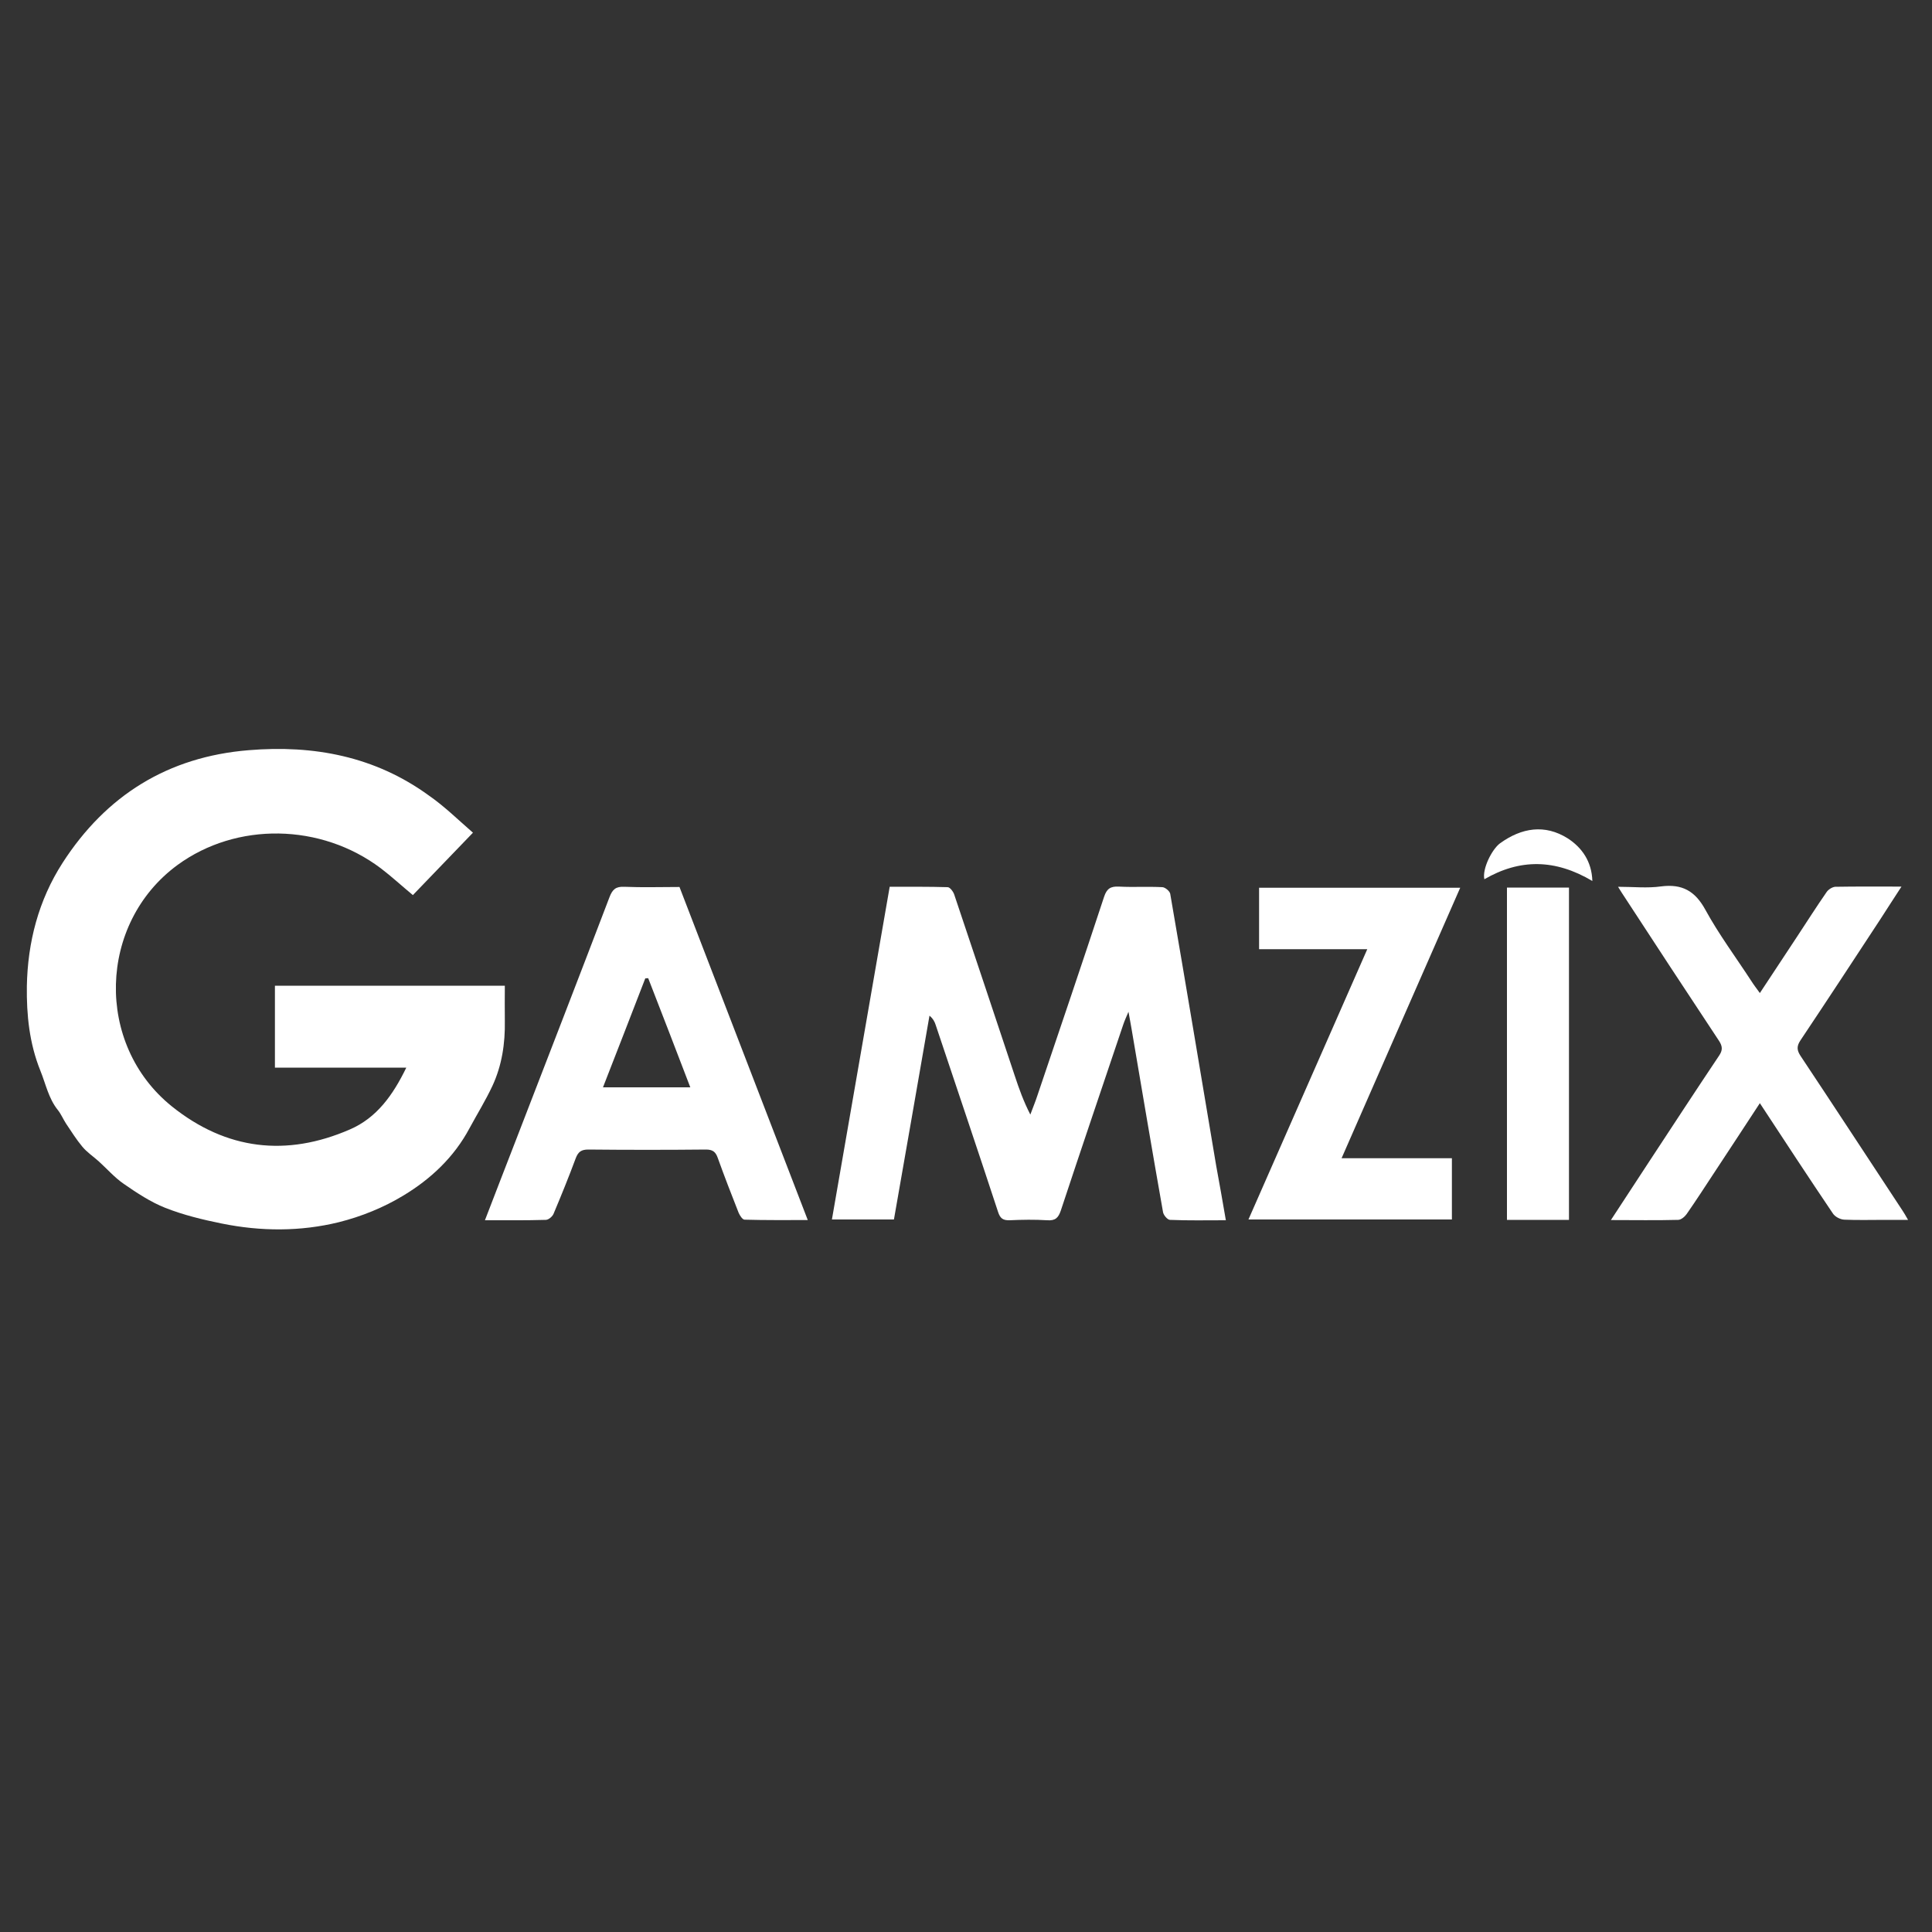 <?xml version="1.0" encoding="UTF-8"?> <!-- Generator: Adobe Illustrator 25.3.1, SVG Export Plug-In . SVG Version: 6.00 Build 0) --> <svg xmlns="http://www.w3.org/2000/svg" xmlns:xlink="http://www.w3.org/1999/xlink" version="1.1" id="Layer_1" x="0px" y="0px" viewBox="0 0 1000 1000" style="enable-background:new 0 0 1000 1000;" xml:space="preserve"><rect x="0" y="0" width="1000" height="1000" fill="#333333" stroke="none"/> <path style="fill:#FFFFFF;" d="M244.8,431c-10.9,11.3-20.9,21.7-31.1,32.3c-5.9-4.9-11-9.6-16.5-13.8 c-31.1-23.5-74.8-24.1-105.3-1.8c-41.2,30.2-42.9,92.9-2.9,125c28.1,22.5,59.2,26.2,92.1,11.9c13.9-6,22.3-17.8,29.2-32 c-23.1,0-45.3,0-68,0c0-14.5,0-28.3,0-42.4c39.6,0,78.9,0,119,0c0,6.2-0.1,12.2,0,18.2c0.2,11.7-1.5,23-6.4,33.6 c-3.5,7.5-7.9,14.6-11.9,22c-8,15-20.1,26.3-34.2,34.8c-10.2,6.2-21.8,10.9-33.4,13.8c-19.9,4.9-40.4,4.8-60.6,0.7 c-9.9-2-19.8-4.4-29.2-8.1c-7.6-3-14.7-7.7-21.5-12.4c-4.8-3.3-8.7-7.8-13-11.7c-2.8-2.5-6.1-4.7-8.5-7.6c-3.1-3.7-5.7-7.9-8.4-11.9 c-1.5-2.3-2.6-5-4.3-7.1c-4.8-6-6.2-13.4-9-20.3c-5.7-14.1-7.2-28.9-7-43.7c0.4-22.7,6-44.5,18.5-63.9 c22.5-34.9,54.5-54.9,96.3-58.3c33.7-2.8,65.4,3.2,93.2,23.4C230,417.3,237.2,424.4,244.8,431z"></path> <path style="fill:#FFFFFF;" d="M634.5,631.6c-10.3,0-19.6,0.2-28.9-0.2c-1.3,0-3.3-2.4-3.6-3.9c-5.6-31.6-10.9-63.2-16.3-94.9 c-0.4-2.5-0.9-4.9-1.6-8.9c-1.3,3-2.1,4.8-2.7,6.6c-10.8,32.1-21.7,64.1-32.3,96.2c-1.3,3.9-2.9,5.4-7.1,5.1 c-6.4-0.4-12.9-0.3-19.4,0c-3.4,0.1-4.9-0.9-6-4.3c-10.6-32.3-21.5-64.5-32.3-96.8c-0.5-1.6-1.3-3.2-3.2-4.8 c-6.1,35.1-12.2,70.2-18.4,105.5c-10.8,0-21.3,0-32.1,0c10-57.4,19.9-114.6,29.9-172.2c10.3,0,20.2-0.1,30,0.2 c1.2,0,2.9,2.3,3.4,3.8c10.5,31.2,20.9,62.5,31.3,93.7c2.2,6.7,4.6,13.4,8.1,20.2c1.2-3.3,2.6-6.6,3.7-10 c11.6-34.3,23.2-68.5,34.5-102.8c1.4-4.2,3.4-5.4,7.6-5.2c7.5,0.4,15.1-0.1,22.6,0.3c1.4,0.1,3.7,2,4,3.4 c8.1,46.9,15.9,93.9,23.8,140.8C631.2,612.6,632.8,621.7,634.5,631.6z"></path> <path style="fill:#FFFFFF;" d="M251,631.6c5.8-15,11.2-29.1,16.7-43.2c16-41.4,32-82.7,47.8-124.1c1.5-3.9,3.2-5.5,7.6-5.3 c9.5,0.4,19,0.1,28.6,0.1c22.1,57.4,44.1,114.5,66.4,172.4c-11.4,0-22,0.1-32.7-0.2c-1.1,0-2.5-2.2-3.1-3.6 c-3.7-9.4-7.4-18.9-10.8-28.4c-1.1-3.1-2.6-4.3-6.1-4.3c-20.3,0.2-40.5,0.2-60.8,0c-3.7,0-5.3,1.1-6.6,4.5 c-3.6,9.7-7.5,19.3-11.5,28.8c-0.6,1.4-2.6,3.1-4,3.1C272.3,631.7,262.1,631.6,251,631.6z M335.5,506.3c-0.5,0-1,0.1-1.5,0.1 c-7.2,18.7-14.5,37.4-21.9,56.4c15.3,0,30.1,0,45.2,0C350,543.6,342.7,524.9,335.5,506.3z"></path> <path style="fill:#FFFFFF;" d="M910.9,571c-8.2,12.6-16.1,24.5-23.9,36.4c-4.6,7-9.2,14.1-14,21c-1,1.4-2.9,3-4.4,3 c-11.2,0.3-22.5,0.1-34.8,0.1c6.9-10.6,13.3-20.3,19.7-30.1c12.1-18.4,24.1-36.8,36.3-55c1.9-2.8,1.8-4.8,0-7.6 c-16.9-25.5-33.6-51-50.3-76.6c-0.5-0.7-0.9-1.5-2-3.2c7.9,0,15.2,0.8,22.3-0.2c10.9-1.4,17.6,2.4,22.9,12.1 c7,12.8,15.8,24.6,23.8,36.9c1.2,1.9,2.6,3.7,4.4,6.2c6.7-10.2,13.1-19.8,19.4-29.4c5-7.6,9.9-15.3,15.1-22.8c0.9-1.4,3-2.7,4.5-2.8 c11.1-0.2,22.2-0.1,34.3-0.1c-4,6.1-7.5,11.6-11,17c-13.7,20.9-27.4,41.8-41.3,62.6c-2,3-1.9,5.1,0.1,8.1 c17.7,26.6,35.2,53.4,52.8,80.1c0.8,1.2,1.5,2.4,2.8,4.7c-4.4,0-8.2,0-12,0c-7,0-14,0.2-21-0.1c-2.1-0.1-4.8-1.5-5.9-3.2 C936.2,609.6,923.9,590.8,910.9,571z"></path> <path style="fill:#FFFFFF;" d="M646.2,631.2c20.5-46.7,40.8-92.9,61.5-139.9c-19,0-37.3,0-56,0c0-10.8,0-21.1,0-31.8 c34.4,0,68.9,0,104.1,0c-20.4,46.4-40.7,92.8-61.4,140c19.4,0,38.1,0,57.1,0c0,10.9,0,21.1,0,31.7 C716.5,631.2,681.7,631.2,646.2,631.2z"></path> <path style="fill:#FFFFFF;" d="M812.1,631.4c-10.9,0-21.3,0-32.1,0c0-57.3,0-114.5,0-172c10.6,0,21.2,0,32.1,0 C812.1,516.5,812.1,573.8,812.1,631.4z"></path> <path style="fill:#FFFFFF;" d="M824.2,456c-19.2-11.4-37.5-11.6-55.9-0.9c-1.2-5.3,3.9-15.5,8.1-18.6c11.2-8.1,23.2-10,35-2.6 C818.7,438.6,823.9,445.8,824.2,456z"></path> </svg> 